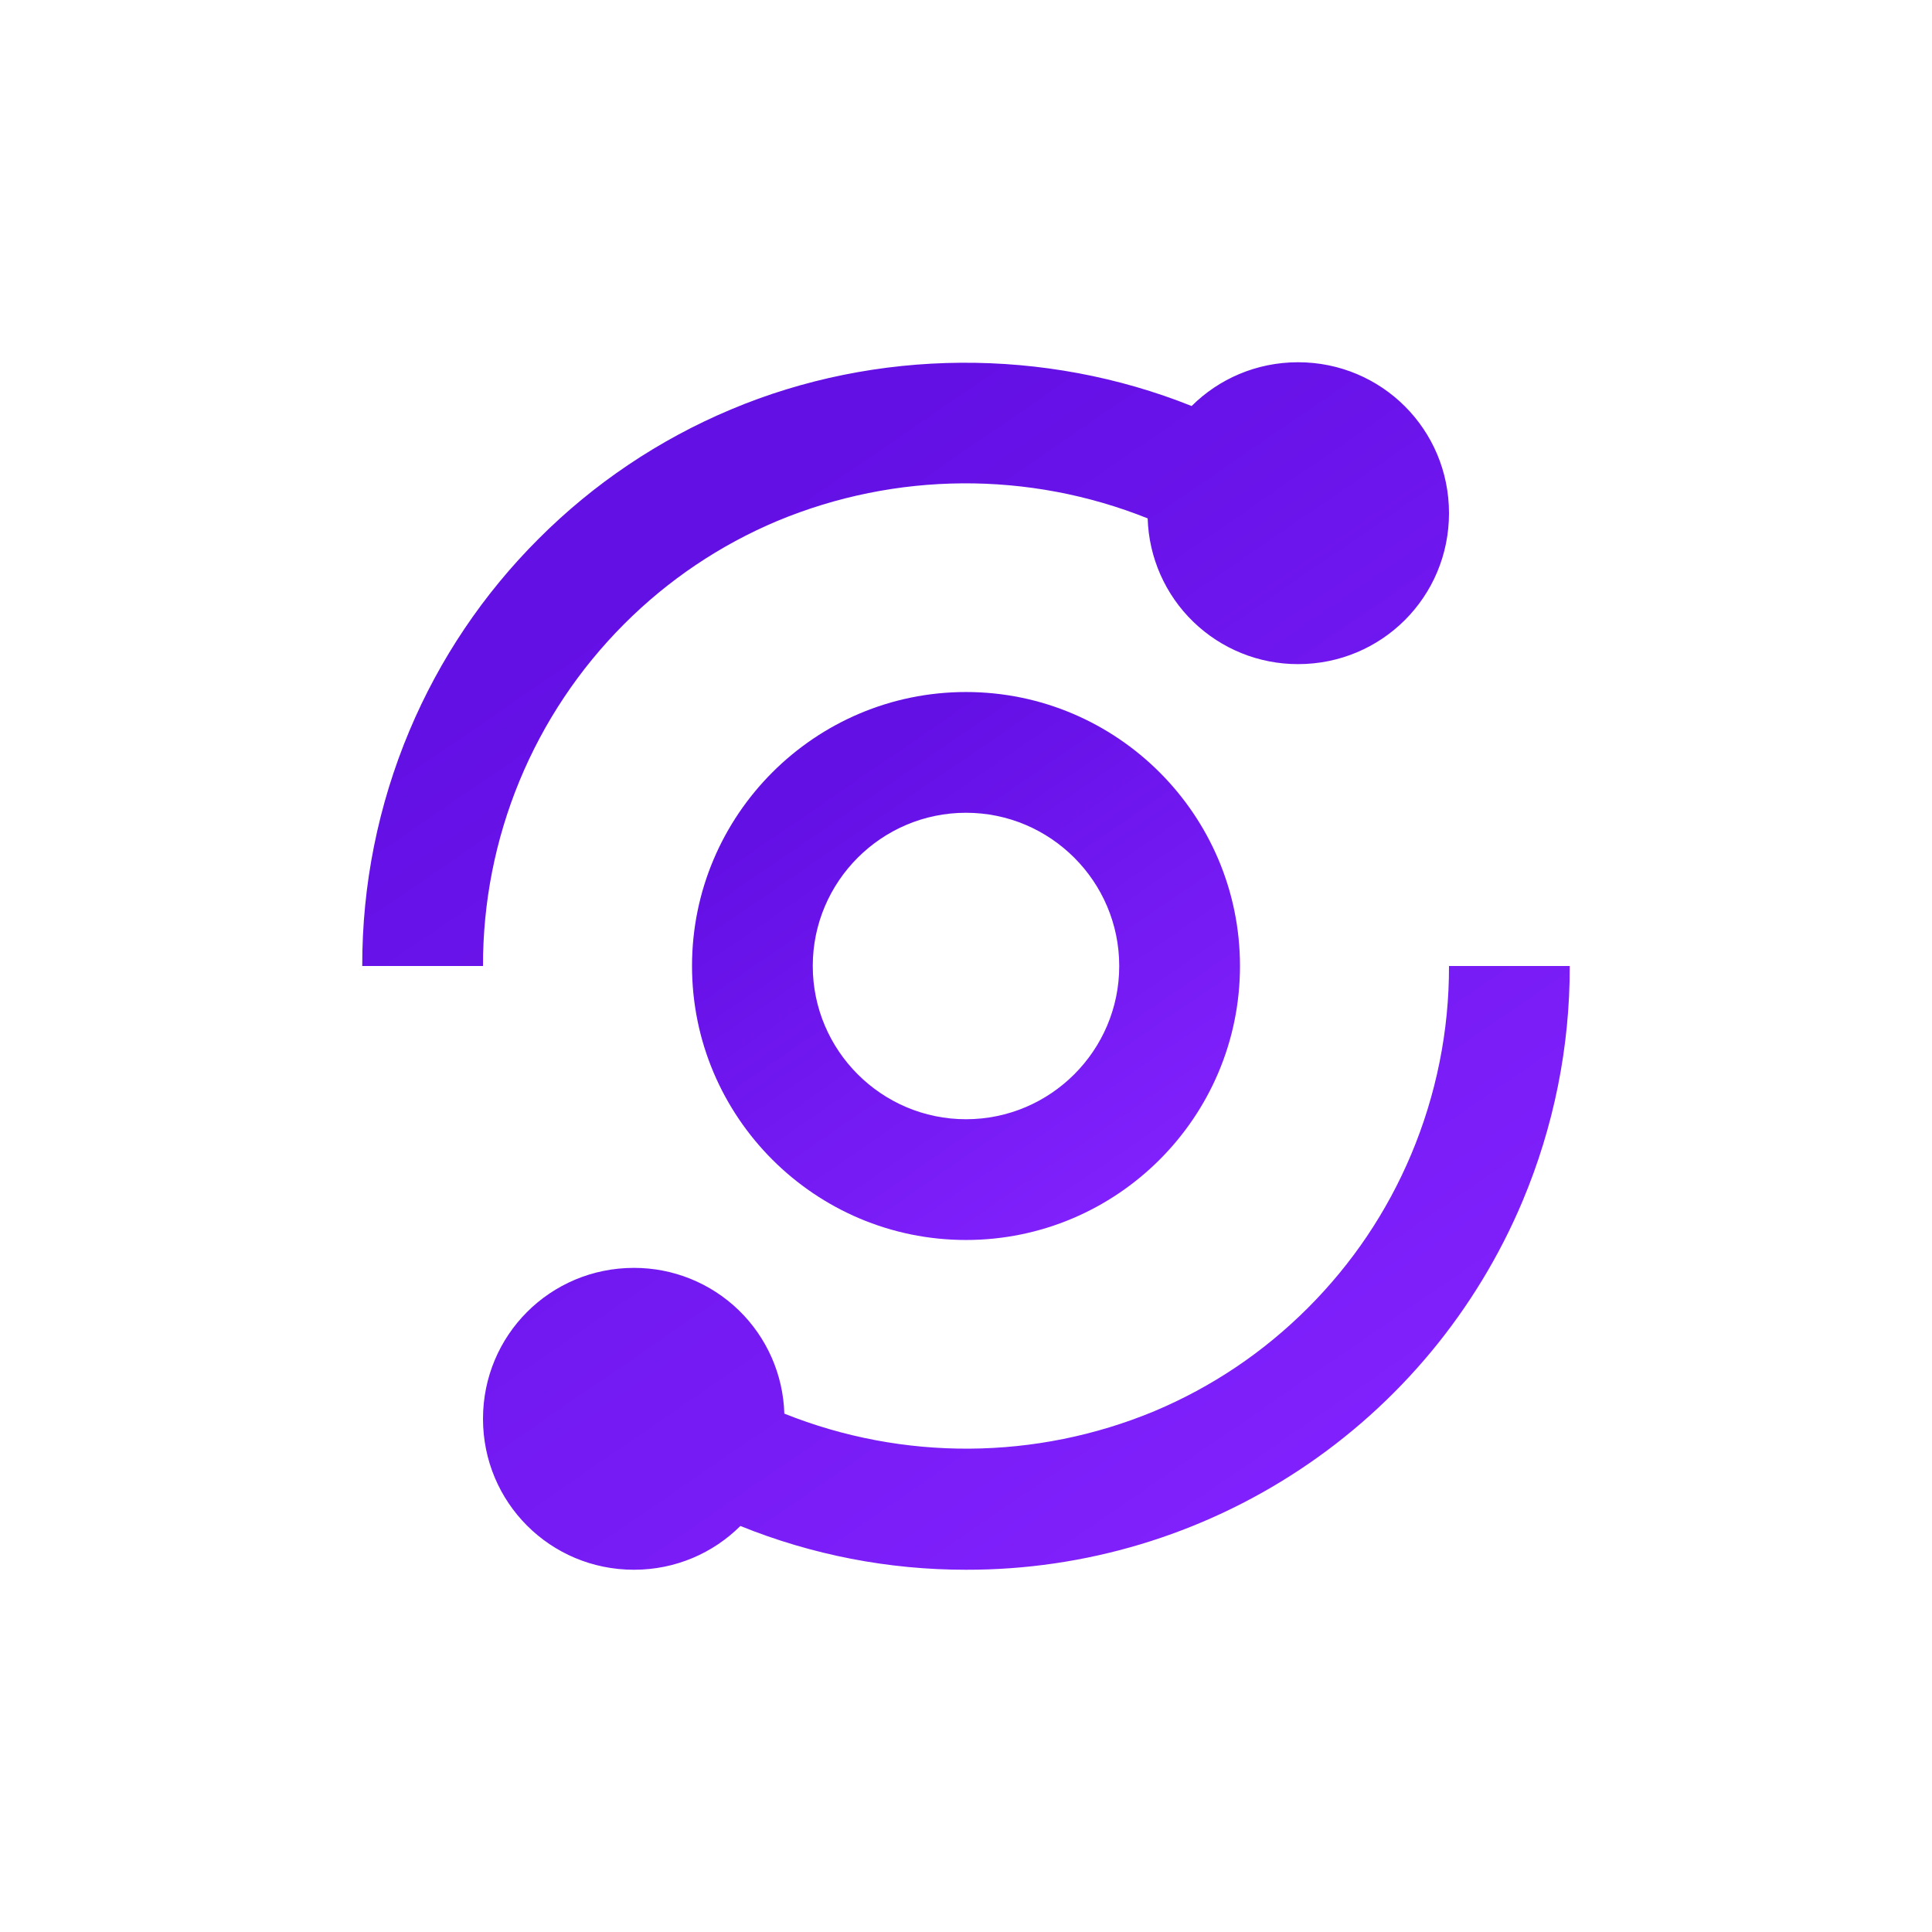 <svg width="32" height="32" viewBox="0 0 32 32" fill="none" xmlns="http://www.w3.org/2000/svg">
<path d="M6 16H8C7.998 14.949 8.203 13.907 8.604 12.935C9.005 11.964 9.594 11.081 10.337 10.337C11.065 9.607 11.928 9.026 12.879 8.627C14.838 7.813 17.039 7.798 19.009 8.586C19.028 9.233 19.299 9.848 19.765 10.299C20.23 10.749 20.852 11.001 21.5 11C22.886 11 24 9.886 24 8.5C24 7.114 22.886 6 21.5 6C20.811 6 20.188 6.276 19.737 6.725C17.306 5.752 14.514 5.767 12.102 6.784C10.913 7.284 9.833 8.01 8.922 8.923C8.009 9.834 7.282 10.913 6.782 12.102C6.263 13.336 5.997 14.661 6 16ZM23.373 19.122C22.972 20.074 22.396 20.93 21.663 21.663C20.93 22.396 20.074 22.972 19.121 23.373C17.162 24.187 14.961 24.202 12.991 23.414C12.972 22.767 12.701 22.152 12.236 21.701C11.77 21.25 11.148 20.999 10.5 21C9.114 21 8 22.114 8 23.5C8 24.886 9.114 26 10.5 26C11.189 26 11.812 25.724 12.263 25.275C13.45 25.755 14.719 26.001 16 26C17.967 26.004 19.89 25.427 21.53 24.341C23.17 23.256 24.453 21.71 25.217 19.898C25.736 18.664 26.003 17.339 26 16H24C24.003 17.072 23.789 18.134 23.373 19.122Z" fill="url(#paint0_linear_1311_6482)"/>
<path d="M16 11.462C13.498 11.462 11.462 13.498 11.462 16C11.462 18.502 13.498 20.538 16 20.538C18.502 20.538 20.538 18.502 20.538 16C20.538 13.498 18.502 11.462 16 11.462ZM16 18.538C14.601 18.538 13.462 17.399 13.462 16C13.462 14.601 14.601 13.462 16 13.462C17.399 13.462 18.538 14.601 18.538 16C18.538 17.399 17.399 18.538 16 18.538Z" fill="url(#paint1_linear_1311_6482)"/>
<defs>
<linearGradient id="paint0_linear_1311_6482" x1="16" y1="6" x2="27.245" y2="22.377" gradientUnits="userSpaceOnUse">
<stop stop-color="#6310E5"/>
<stop offset="1" stop-color="#8322FE"/>
</linearGradient>
<linearGradient id="paint1_linear_1311_6482" x1="16" y1="11.462" x2="21.103" y2="18.894" gradientUnits="userSpaceOnUse">
<stop stop-color="#6310E5"/>
<stop offset="1" stop-color="#8322FE"/>
</linearGradient>
</defs>
</svg>
